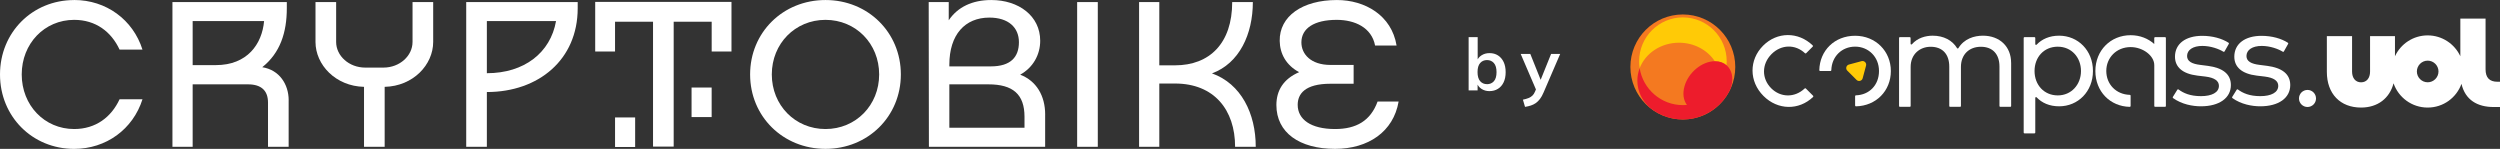 <svg width="403" height="24" viewBox="0 0 403 24" fill="none" xmlns="http://www.w3.org/2000/svg">
<rect x="0" y="0" width="403" height="24" fill="#333333" stroke="none"/>
<path d="M271.273 19.259C275.94 19.259 279.726 15.468 279.726 10.795C279.726 6.121 275.94 2.331 271.273 2.331C266.605 2.331 262.819 6.121 262.819 10.795C262.819 15.468 266.605 19.259 271.273 19.259Z" fill="#F47920"/>
<path d="M271.29 2.802C267.39 2.802 264.228 5.968 264.228 9.874C264.228 10.256 264.257 10.629 264.317 10.99C265.228 8.6 267.725 6.885 270.659 6.885C273.109 6.885 275.254 8.082 276.424 9.869H276.445C277.204 9.869 277.844 10.111 278.315 10.523C278.336 10.311 278.344 10.09 278.344 9.874C278.344 5.968 275.182 2.806 271.286 2.806L271.29 2.802Z" fill="#FFCA06"/>
<path d="M278.318 10.523C277.843 10.107 277.203 9.869 276.448 9.869H276.427C274.35 9.882 272.162 11.686 271.539 13.919C271.204 15.107 271.382 16.173 271.933 16.916C271.721 16.937 271.51 16.945 271.289 16.945C267.77 16.945 264.854 14.369 264.315 10.994C264.074 11.622 263.942 12.297 263.942 13.002C263.942 14.734 264.731 16.291 266.003 17.404C266.787 18.028 267.681 18.52 268.656 18.838C269.483 19.106 270.361 19.254 271.276 19.254C273.811 19.254 276.079 18.138 277.631 16.368C278.165 15.757 278.615 15.073 278.954 14.326C279.005 14.19 279.051 14.055 279.085 13.914C279.484 12.492 279.149 11.24 278.318 10.519V10.523Z" fill="#ED1C2C"/>
<path d="M324.196 10.124V17.094C324.196 17.166 324.141 17.221 324.069 17.221H322.441C322.369 17.221 322.314 17.166 322.314 17.094V10.735C322.314 8.723 321.211 7.539 319.316 7.539C317.421 7.539 316.103 8.791 316.103 10.782V17.094C316.103 17.166 316.048 17.221 315.976 17.221H314.348C314.276 17.221 314.221 17.166 314.221 17.094V10.735C314.221 8.723 313.119 7.539 311.224 7.539C309.469 7.539 307.997 8.745 307.997 10.782V17.094C307.997 17.166 307.942 17.221 307.87 17.221H306.255C306.183 17.221 306.128 17.166 306.128 17.094V6.113C306.128 6.041 306.183 5.985 306.255 5.985H307.858C307.93 5.985 307.985 6.041 307.985 6.113V7.047C307.985 7.165 308.129 7.221 308.205 7.132C309.1 6.113 310.393 5.752 311.554 5.752C313.314 5.752 314.721 6.503 315.476 7.755C315.526 7.84 315.645 7.84 315.696 7.755C316.616 6.249 318.227 5.752 319.651 5.752C322.343 5.752 324.192 7.501 324.192 10.12L324.196 10.124Z" fill="white"/>
<path d="M337.384 11.448C337.384 14.747 334.985 17.137 331.932 17.137C330.351 17.137 329.147 16.576 328.303 15.689C328.227 15.608 328.087 15.664 328.087 15.778V21.373C328.087 21.445 328.032 21.5 327.96 21.5H326.345C326.273 21.5 326.218 21.445 326.218 21.373V6.113C326.218 6.041 326.273 5.985 326.345 5.985H327.96C328.032 5.985 328.087 6.041 328.087 6.113V7.11C328.087 7.225 328.227 7.284 328.303 7.199C329.147 6.316 330.351 5.752 331.932 5.752C334.985 5.752 337.384 8.142 337.384 11.44V11.448ZM327.969 11.448C327.969 13.69 329.507 15.379 331.712 15.379C333.916 15.379 335.455 13.622 335.455 11.448C335.455 9.275 333.942 7.526 331.712 7.526C329.482 7.526 327.969 9.216 327.969 11.448Z" fill="white"/>
<path d="M358.593 8.294C358.56 8.358 358.479 8.379 358.415 8.341C357.695 7.891 356.376 7.403 355.015 7.403C353.523 7.403 352.557 8.036 352.557 9.025C352.557 9.899 353.349 10.298 354.668 10.459L355.931 10.621C358.25 10.931 359.619 11.907 359.619 13.711C359.619 15.791 357.758 17.136 354.787 17.136C353.472 17.136 351.709 16.826 350.293 15.808C350.238 15.77 350.225 15.689 350.259 15.634L350.992 14.454C351.03 14.39 351.115 14.377 351.179 14.42C351.98 15.014 353.057 15.498 354.799 15.498C356.542 15.498 357.69 14.912 357.69 13.834C357.69 13.032 356.978 12.522 355.499 12.34L354.235 12.191C351.789 11.894 350.607 10.79 350.607 9.135C350.607 7.042 352.34 5.777 354.994 5.777C356.665 5.777 358.191 6.21 359.246 6.894C359.301 6.932 359.323 7.004 359.289 7.064L358.593 8.299V8.294Z" fill="white"/>
<path d="M368.166 8.294C368.132 8.358 368.052 8.379 367.988 8.341C367.267 7.891 365.949 7.403 364.588 7.403C363.096 7.403 362.129 8.036 362.129 9.025C362.129 9.899 362.922 10.298 364.24 10.459L365.504 10.621C367.823 10.931 369.188 11.907 369.188 13.711C369.188 15.791 367.327 17.136 364.355 17.136C363.041 17.136 361.277 16.826 359.861 15.808C359.806 15.77 359.793 15.689 359.827 15.634L360.561 14.454C360.599 14.39 360.684 14.377 360.743 14.42C361.544 15.014 362.621 15.498 364.363 15.498C366.106 15.498 367.254 14.912 367.254 13.834C367.254 13.032 366.542 12.522 365.063 12.34L363.8 12.191C361.353 11.894 360.171 10.79 360.171 9.135C360.171 7.042 361.905 5.777 364.558 5.777C366.229 5.777 367.755 6.21 368.81 6.894C368.865 6.932 368.887 7.004 368.853 7.064L368.157 8.299L368.166 8.294Z" fill="white"/>
<path d="M291.095 14.259C291.044 14.208 290.968 14.208 290.917 14.259C289.306 15.783 287.025 15.74 285.516 14.225C283.965 12.671 283.96 10.341 285.571 8.719C287.157 7.132 289.421 7.119 290.968 8.583C291.019 8.63 291.095 8.634 291.146 8.583L292.214 7.514C292.265 7.463 292.265 7.378 292.214 7.327C289.878 5.077 286.474 5.103 284.215 7.361C281.926 9.653 281.934 13.125 284.27 15.464C286.576 17.773 289.98 17.82 292.274 15.626C292.325 15.575 292.325 15.49 292.274 15.439L291.091 14.254L291.095 14.259Z" fill="white"/>
<path d="M295.081 11.444C295.148 11.444 295.204 11.389 295.208 11.317C295.271 9.097 296.912 7.518 299.049 7.518C301.185 7.518 302.894 9.16 302.894 11.448C302.894 13.736 301.304 15.307 299.172 15.366C299.104 15.366 299.044 15.421 299.044 15.494V17.009C299.044 17.081 299.104 17.141 299.176 17.141C302.415 17.077 304.806 14.649 304.806 11.453C304.806 8.256 302.347 5.765 299.044 5.765C295.742 5.765 293.338 8.142 293.271 11.317C293.271 11.389 293.33 11.448 293.402 11.448H295.076L295.081 11.444Z" fill="white"/>
<path d="M349.009 5.989H347.393C347.321 5.989 347.266 6.045 347.266 6.117V7.093C346.274 6.202 344.951 5.675 343.459 5.675C340.22 5.675 337.774 8.137 337.774 11.444C337.774 14.751 340.148 17.157 343.319 17.225C343.391 17.225 343.455 17.166 343.455 17.094V15.417C343.455 15.349 343.4 15.294 343.328 15.29C341.111 15.226 339.534 13.583 339.534 11.44C339.534 9.296 341.174 7.59 343.459 7.59C345.405 7.59 347.27 8.952 347.27 10.51V17.094C347.27 17.166 347.326 17.221 347.398 17.221H349.013C349.085 17.221 349.14 17.166 349.14 17.094V6.112C349.14 6.045 349.081 5.985 349.009 5.985V5.989Z" fill="white"/>
<path d="M300.261 12.62L300.808 10.578C300.926 10.141 300.524 9.742 300.087 9.856L298.048 10.404C297.611 10.523 297.463 11.066 297.785 11.389L299.277 12.883C299.595 13.201 300.142 13.057 300.261 12.62Z" fill="#FFCA06"/>
<path d="M371.968 17.247C372.727 17.247 373.342 16.631 373.342 15.871C373.342 15.112 372.727 14.496 371.968 14.496C371.21 14.496 370.595 15.112 370.595 15.871C370.595 16.631 371.21 17.247 371.968 17.247Z" fill="white"/>
<path d="M402.61 13.18C401.283 13.18 400.673 12.501 400.673 11.172V2.997H396.607V9.067C395.683 7.081 393.67 5.705 391.338 5.705C389.006 5.705 386.993 7.081 386.069 9.067V5.828H382.054V11.542C382.054 12.573 381.511 13.27 380.604 13.27C379.697 13.27 379.154 12.569 379.154 11.542V5.828H375.089V11.593C375.089 15.12 377.251 17.34 380.6 17.34C383.288 17.34 385.208 15.846 385.84 13.427C386.624 15.706 388.786 17.34 391.33 17.34C393.873 17.34 395.976 15.748 396.79 13.516C397.392 16.105 399.346 17.251 401.97 17.251H403V13.18H402.602H402.61ZM391.342 13.265C390.384 13.265 389.6 12.48 389.6 11.521C389.6 10.561 390.384 9.776 391.342 9.776C392.3 9.776 393.085 10.561 393.085 11.521C393.085 12.48 392.3 13.265 391.342 13.265Z" fill="white"/>
<path d="M240.113 14.691C239.617 14.691 239.181 14.568 238.808 14.322C238.435 14.076 238.185 13.745 238.062 13.325H238.189V14.573H236.743V5.985H238.202V9.882H238.062C238.193 9.479 238.447 9.156 238.82 8.919C239.193 8.681 239.626 8.562 240.113 8.562C240.635 8.562 241.088 8.685 241.478 8.935C241.868 9.186 242.169 9.538 242.386 9.992C242.602 10.447 242.712 10.994 242.712 11.631C242.712 12.268 242.602 12.815 242.386 13.269C242.169 13.724 241.864 14.076 241.47 14.318C241.08 14.564 240.626 14.687 240.113 14.687V14.691ZM239.706 13.571C240.164 13.571 240.537 13.409 240.817 13.091C241.101 12.773 241.241 12.285 241.241 11.631C241.241 10.977 241.101 10.489 240.817 10.166C240.533 9.844 240.164 9.683 239.706 9.683C239.249 9.683 238.88 9.844 238.6 10.162C238.32 10.481 238.18 10.969 238.18 11.618C238.18 12.268 238.32 12.76 238.6 13.083C238.88 13.405 239.249 13.566 239.706 13.566V13.571Z" fill="white"/>
<path d="M245.832 17.221L245.493 16.067C245.858 15.991 246.163 15.901 246.413 15.8C246.663 15.698 246.867 15.566 247.032 15.405C247.197 15.243 247.333 15.031 247.439 14.777L247.732 14.089L247.698 14.662L245.133 8.689H246.684L248.524 13.287H248.185L250.038 8.689H251.504L248.825 14.908C248.647 15.328 248.452 15.676 248.244 15.952C248.032 16.228 247.808 16.449 247.566 16.619C247.325 16.784 247.062 16.916 246.773 17.009C246.485 17.103 246.171 17.175 245.828 17.23L245.832 17.221Z" fill="white"/>
<path d="M11.951 0C17.11 0 21.438 3.167 22.968 7.997H19.276C17.945 5.132 15.448 3.201 11.955 3.201C7.16 3.201 3.502 7.034 3.502 12C3.502 16.966 7.164 20.799 11.955 20.799C15.448 20.799 17.945 18.868 19.276 16.003H22.968C21.438 20.833 17.11 24 11.951 24C5.193 24 0 18.766 0 12.004C0 5.242 5.193 0.008 11.951 0.008V0Z" fill="white"/>
<path d="M46.53 16.164V23.66H43.202V16.529C43.202 14.598 42.105 13.596 39.976 13.596H31.057V23.66H27.797V0.331H46.234V1.333C46.234 5.234 45.169 8.532 42.274 10.833C45.038 11.266 46.535 13.6 46.535 16.164H46.53ZM42.571 3.4H31.057V10.497H34.783C39.875 10.497 42.24 7.097 42.571 3.4Z" fill="white"/>
<path d="M69.829 0.335V6.766C69.829 10.434 66.603 13.898 62.008 13.999V23.665H58.68V13.999C54.089 13.898 50.858 10.434 50.858 6.766V0.335H54.186V6.766C54.186 8.999 56.251 10.896 58.879 10.896H61.809C64.437 10.896 66.501 8.999 66.501 6.766V0.335H69.829Z" fill="white"/>
<path d="M93.125 0.335V1.337C93.125 9.602 86.834 14.836 78.482 14.836V23.665H75.154V0.335H93.129H93.125ZM89.632 3.4H78.482V11.801C84.506 11.801 88.733 8.502 89.632 3.4Z" fill="white"/>
<path d="M120.918 12C120.918 5.234 126.209 0.004 133.068 0.004C139.927 0.004 145.218 5.238 145.218 12C145.218 18.762 139.927 23.996 133.068 23.996C126.209 23.996 120.918 18.762 120.918 12ZM141.72 12C141.72 7.034 137.96 3.201 133.068 3.201C128.176 3.201 124.415 7.034 124.415 12C124.415 16.966 128.176 20.8 133.068 20.8C137.96 20.8 141.72 16.966 141.72 12Z" fill="white"/>
<path d="M168.478 18.465V23.665H149.74L149.706 0.335H152.936V3.269C154.369 1.138 156.731 0.004 159.791 0.004C164.217 0.004 167.681 2.568 167.681 6.571C167.681 8.838 166.515 10.905 164.455 12.038C167.049 13.036 168.482 15.405 168.482 18.469L168.478 18.465ZM153.034 10.434V10.701H159.724C162.954 10.701 164.251 9.169 164.251 6.8C164.251 4.432 162.555 2.836 159.49 2.836C155.565 2.836 153.034 5.569 153.034 10.434ZM165.15 20.596V18.83C165.15 15.197 163.285 13.596 159.325 13.596H153.034V20.596H165.15Z" fill="white"/>
<path d="M176.965 0.335V23.665H173.637V0.335H176.965Z" fill="white"/>
<path d="M202.426 23.66H199.098C199.098 17.73 195.736 13.464 189.411 13.464H186.88V23.66H183.62V0.331H186.88V10.531H189.411C194.969 10.531 198.631 7 198.631 0.331H201.959C201.959 5.497 199.797 10.196 195.371 11.83C200.064 13.498 202.426 18.295 202.426 23.66Z" fill="white"/>
<path d="M225.458 16.364C224.627 21.228 220.566 23.996 215.208 23.996C209.451 23.996 205.754 21.364 205.754 16.933C205.754 14.632 206.852 12.735 209.417 11.635C207.318 10.502 206.322 8.668 206.288 6.601C206.22 2.636 209.917 0.004 215.509 0.004C220.036 0.004 224.326 2.471 225.127 7.335H221.664C221.1 4.436 218.404 3.201 215.475 3.201C211.846 3.201 209.785 4.568 209.785 6.834C209.785 8.702 211.282 10.468 214.478 10.468H218.205V13.499H214.478C210.32 13.499 209.188 15.167 209.188 16.899C209.188 19.233 211.286 20.8 215.212 20.8C218.641 20.8 220.935 19.467 222.067 16.368H225.462L225.458 16.364Z" fill="white"/>
<path d="M117.92 8.303H114.723V3.502H108.597V23.631H105.269V3.502H99.144V8.303H95.947V0.306H117.915V8.303H117.92Z" fill="white"/>
<path d="M114.718 14.11H111.479V18.872H114.718V14.11Z" fill="white"/>
<path d="M102.386 18.932H99.147V23.694H102.386V18.932Z" fill="white"/>
</svg>
